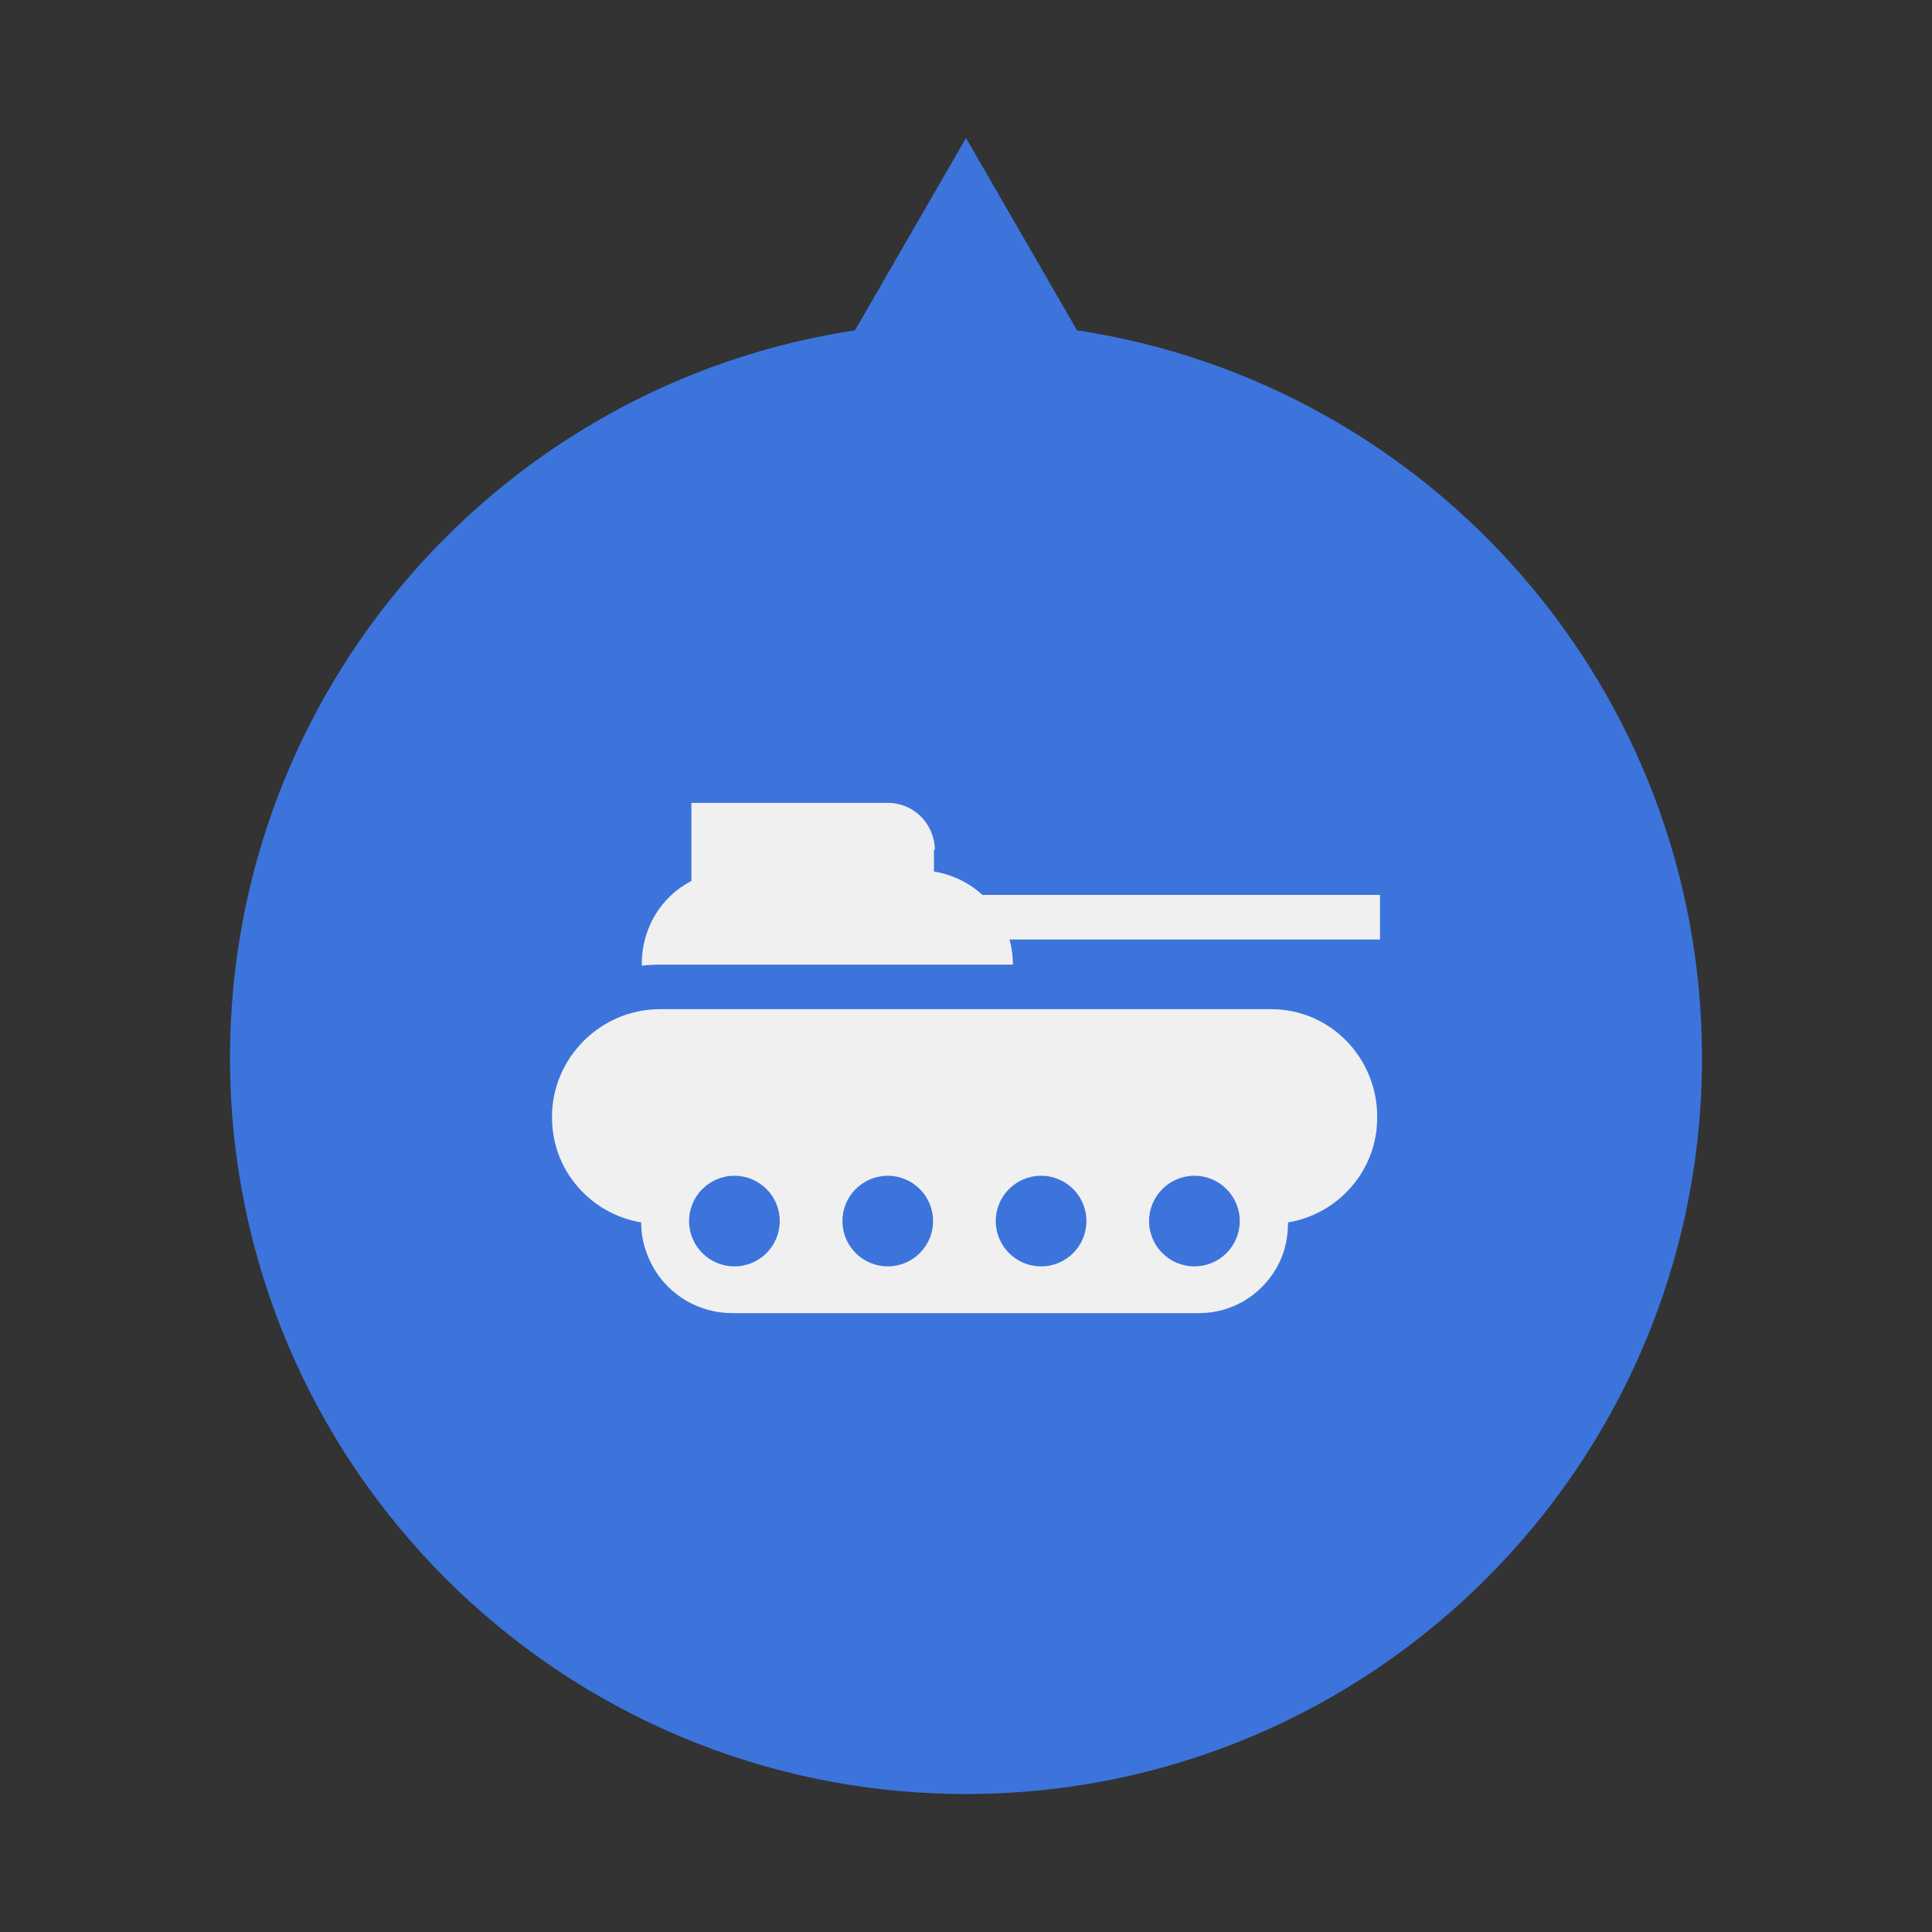 <svg width="42" height="42" viewBox="0 0 42 42" fill="none" xmlns="http://www.w3.org/2000/svg">
<rect x="0" y="0" width="42" height="42" fill="#333333" stroke="none"/>
<path fill-rule="evenodd" clip-rule="evenodd" d="M23.414 7.181L21 3L18.586 7.181C10.895 8.345 5 14.984 5 23C5 31.837 12.163 39 21 39C29.837 39 37 31.837 37 23C37 14.984 31.105 8.345 23.414 7.181Z" fill="#3C74DC"/>
<circle cx="21" cy="23" r="14" fill="#3C74DC"/>
<path d="M22.02 20.97C22.02 20.781 21.994 20.598 21.947 20.424H30V19.454H21.356C21.078 19.199 20.727 19.018 20.303 18.945C20.303 18.683 20.303 18.5 20.303 18.5V18.487C20.303 18.477 20.323 18.474 20.323 18.463C20.307 17.9 19.864 17.454 19.297 17.454H15.03V19.151C14.364 19.498 13.95 20.182 13.95 20.97C13.95 20.977 13.955 20.985 13.955 20.993C14.081 20.978 14.214 20.97 14.343 20.97H22.02Z" fill="#F0F0F0"/>
<path d="M28 26.591V26.574C29.091 26.394 29.939 25.45 29.939 24.298V24.277C29.939 22.994 28.919 21.939 27.636 21.939H14.343C13.06 21.939 12 22.994 12 24.277V24.298C12 25.45 12.848 26.394 13.939 26.574V26.591C13.939 26.949 14.046 27.284 14.214 27.573C14.553 28.154 15.193 28.546 15.914 28.546H26.066C26.787 28.546 27.407 28.154 27.745 27.573C27.913 27.284 28 26.949 28 26.591ZM22.632 27.53C22.088 27.53 21.647 27.089 21.647 26.545C21.647 26.001 22.088 25.56 22.632 25.56C23.177 25.56 23.618 26.001 23.618 26.545C23.618 27.089 23.177 27.53 22.632 27.53ZM18.314 26.545C18.314 26.001 18.755 25.56 19.299 25.56C19.843 25.56 20.284 26.001 20.284 26.545C20.284 27.089 19.843 27.53 19.299 27.53C18.755 27.53 18.314 27.089 18.314 26.545ZM14.98 26.545C14.98 26.001 15.421 25.56 15.966 25.56C16.51 25.56 16.951 26.001 16.951 26.545C16.951 27.089 16.51 27.53 15.966 27.53C15.421 27.53 14.98 27.089 14.98 26.545ZM25.966 27.53C25.422 27.53 24.98 27.089 24.98 26.545C24.98 26.001 25.422 25.56 25.966 25.56C26.51 25.56 26.951 26.001 26.951 26.545C26.951 27.089 26.51 27.53 25.966 27.53Z" fill="#F0F0F0"/>
</svg>
